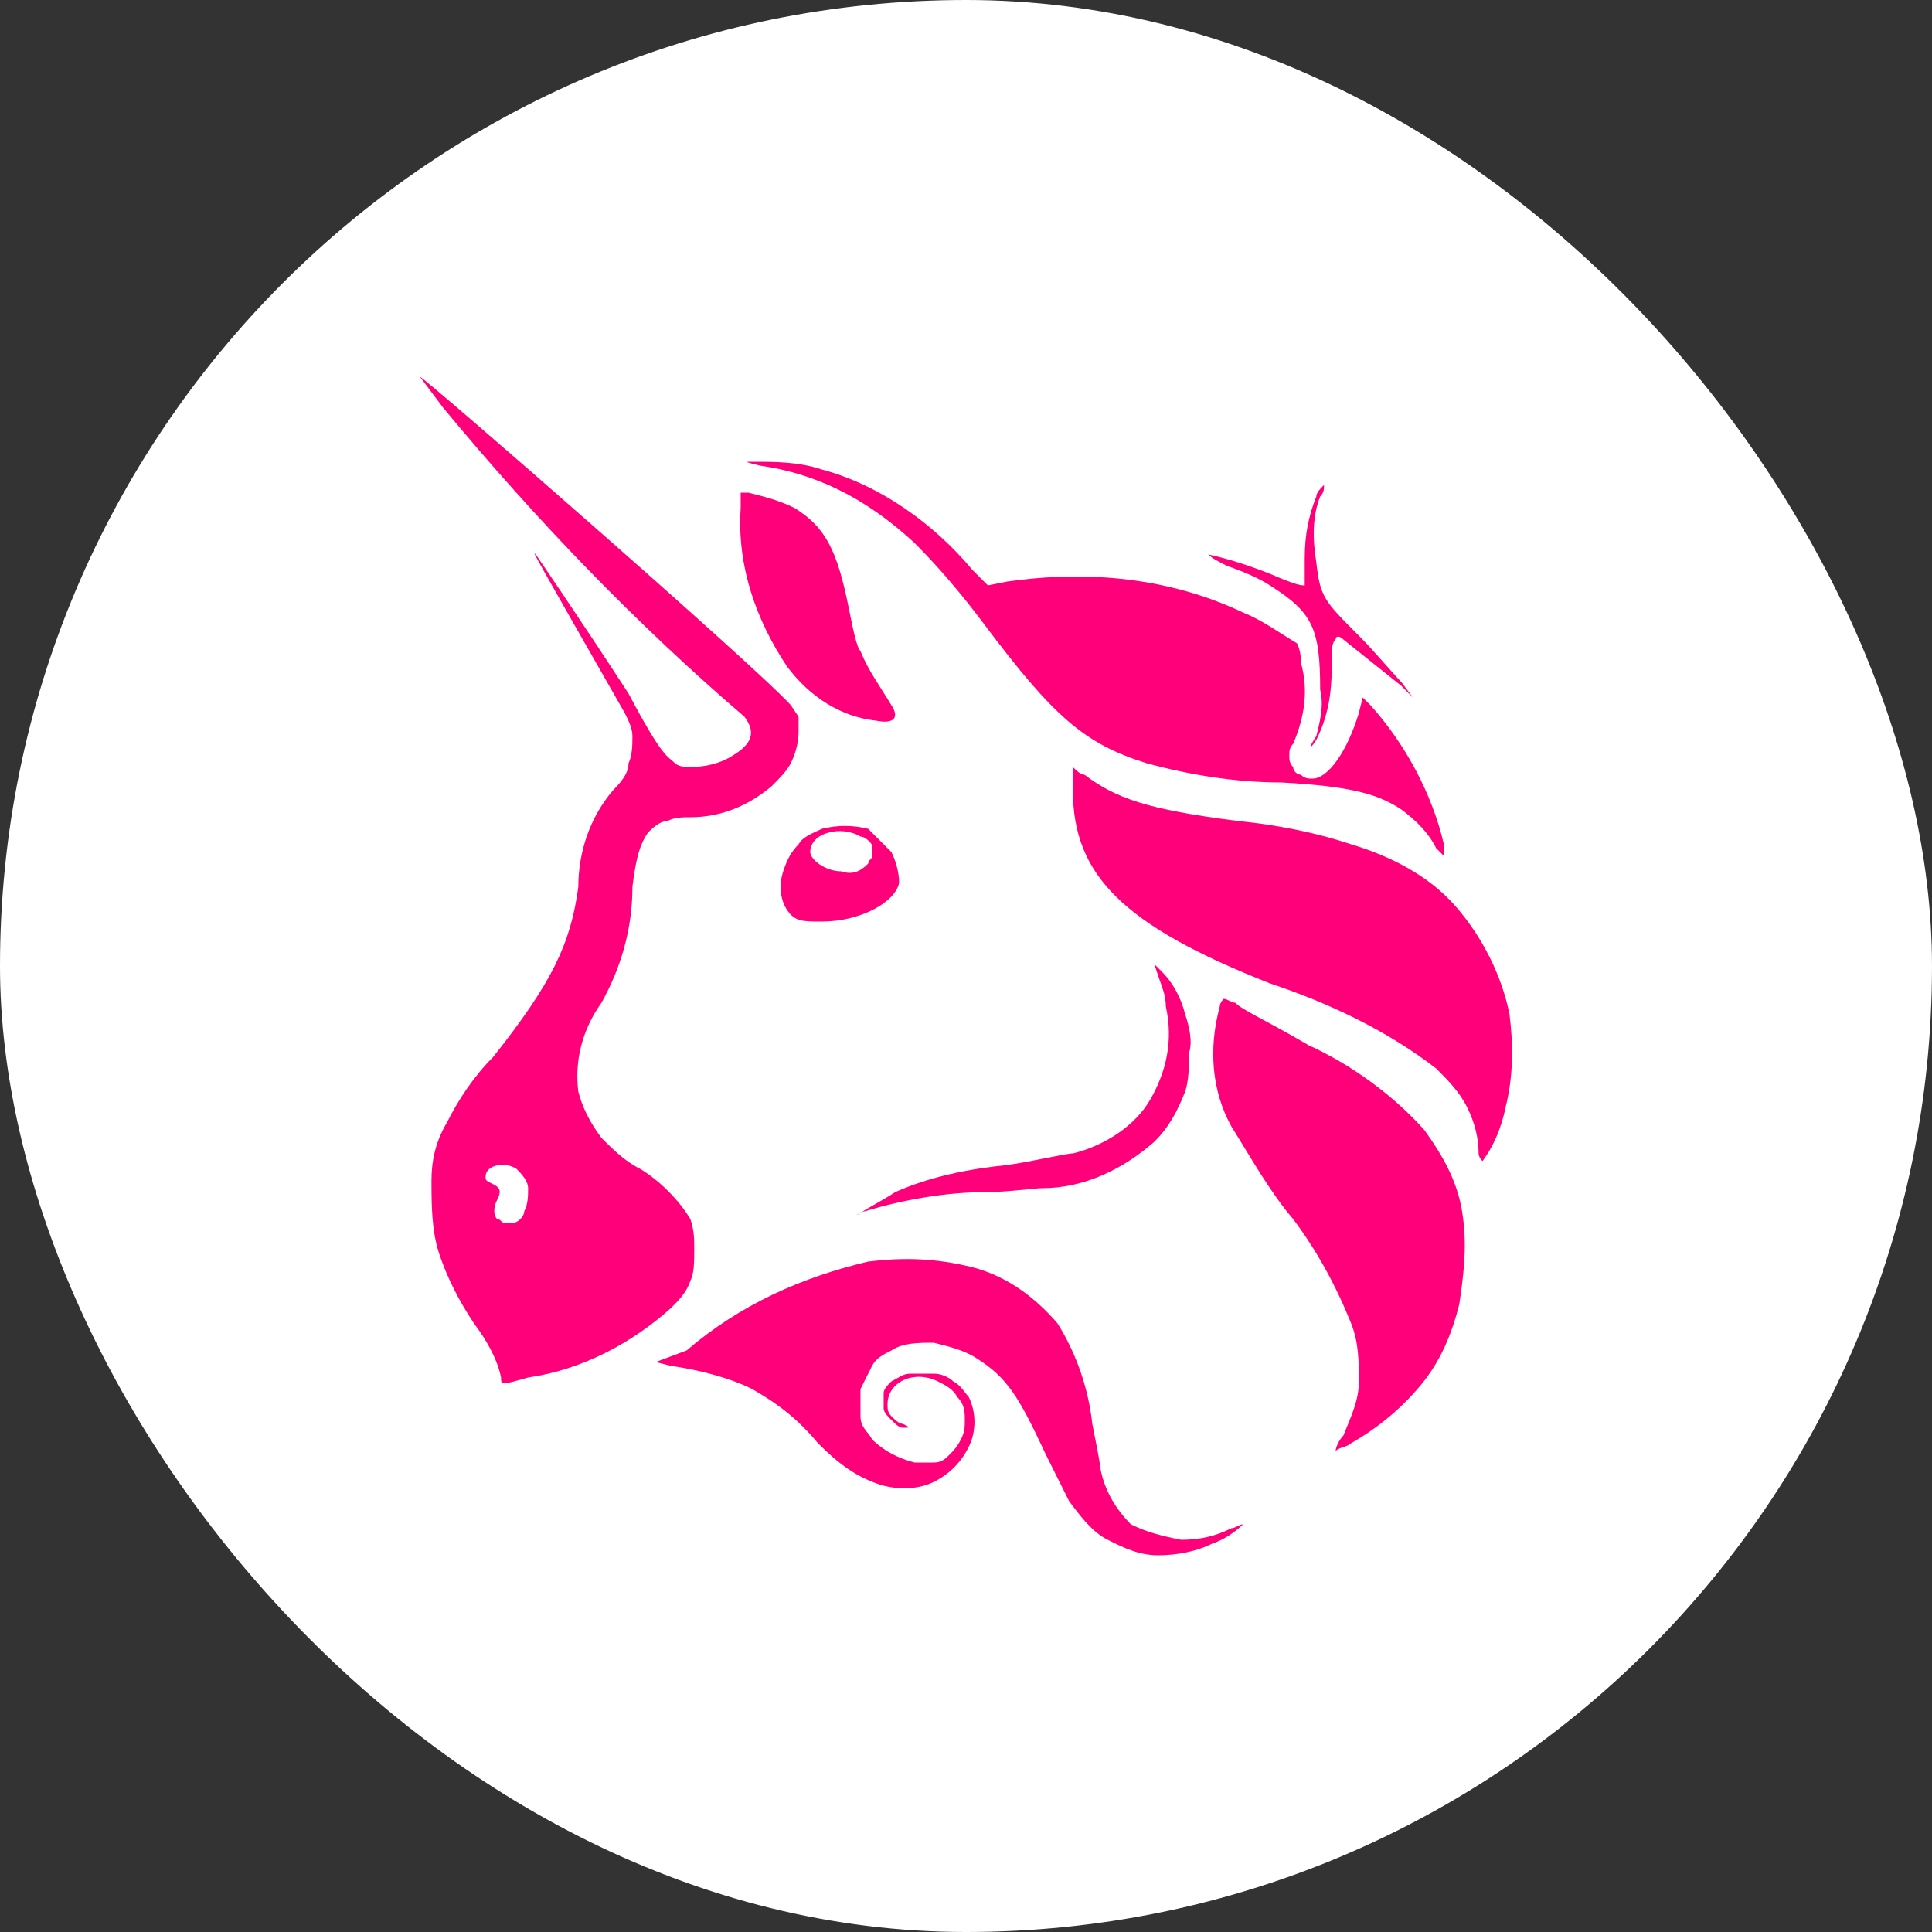 <svg width="50" height="50" viewBox="0 0 50 50" fill="none" xmlns="http://www.w3.org/2000/svg">
<rect x="0" y="0" width="50" height="50" fill="#333333" stroke="none"/>
<rect width="50" height="50" rx="25" fill="white"/>
<path d="M19.667 12.05C19.267 11.95 19.267 11.95 19.467 11.95C20.067 11.95 20.667 11.95 21.267 12.15C22.767 12.55 24.167 13.55 25.167 14.75L25.567 15.15L26.067 15.05C28.167 14.75 30.267 14.95 32.167 15.85C32.667 16.05 33.067 16.35 33.567 16.65C33.667 16.85 33.667 17.05 33.667 17.15C33.867 17.85 33.767 18.55 33.467 19.25C33.367 19.35 33.367 19.45 33.367 19.55C33.367 19.65 33.367 19.75 33.467 19.85C33.467 19.95 33.567 20.05 33.667 20.05C33.767 20.15 33.867 20.15 33.967 20.15C34.367 20.15 34.867 19.45 35.167 18.45L35.267 18.05L35.467 18.25C36.367 19.25 37.067 20.55 37.367 21.85V22.15L37.167 21.95C36.967 21.55 36.667 21.25 36.267 20.95C35.667 20.55 34.967 20.35 33.167 20.25C31.967 20.25 30.767 20.05 29.667 19.75C28.067 19.25 27.267 18.55 25.467 16.15C24.867 15.35 24.267 14.65 23.667 14.05C22.367 12.85 21.067 12.25 19.667 12.05Z" fill="#FF007A"/>
<path d="M33.766 14.45C33.766 13.85 33.866 13.35 34.066 12.85C34.066 12.75 34.166 12.65 34.266 12.55C34.266 12.65 34.266 12.75 34.166 12.85C33.966 13.35 33.966 13.95 34.066 14.55C34.166 15.45 34.266 15.55 35.166 16.45C35.566 16.85 36.066 17.45 36.266 17.65L36.566 18.05L36.266 17.75C35.766 17.35 35.266 16.95 34.766 16.55C34.666 16.45 34.566 16.45 34.566 16.55C34.466 16.65 34.466 16.75 34.466 17.25C34.466 17.95 34.366 18.55 34.066 19.15C33.866 19.45 33.866 19.35 34.066 19.05C34.166 18.65 34.266 18.25 34.166 17.85C34.166 16.25 33.966 15.85 32.866 15.15C32.566 14.95 32.066 14.75 31.766 14.65C31.566 14.55 31.366 14.45 31.266 14.35C31.766 14.45 32.366 14.65 32.866 14.85C33.566 15.15 33.666 15.15 33.766 15.15C33.766 15.05 33.766 14.85 33.766 14.45Z" fill="#FF007A"/>
<path d="M20.369 17.25C19.569 16.05 19.069 14.65 19.169 13.15V12.75H19.369C19.769 12.85 20.169 12.95 20.569 13.15C21.369 13.65 21.669 14.25 21.969 15.75C22.069 16.25 22.169 16.75 22.269 16.85C22.469 17.35 22.769 17.75 23.069 18.25C23.269 18.55 23.169 18.75 22.669 18.65C21.769 18.55 20.969 18.05 20.369 17.25Z" fill="#FF007A"/>
<path d="M32.866 25.45C29.066 23.95 27.766 22.65 27.766 20.45C27.766 20.25 27.766 20.05 27.766 19.85C27.866 19.95 27.966 20.05 28.066 20.05C28.866 20.65 29.666 20.95 32.066 21.25C33.066 21.35 34.066 21.55 34.966 21.85C35.966 22.15 36.966 22.65 37.666 23.45C38.366 24.25 38.866 25.25 39.066 26.25C39.166 27.05 39.166 27.85 38.966 28.65C38.866 29.15 38.666 29.65 38.366 30.05C38.366 30.05 38.266 29.95 38.266 29.85C38.266 29.45 38.166 29.05 37.966 28.65C37.766 28.25 37.466 27.95 37.166 27.65C35.866 26.65 34.366 25.95 32.866 25.45Z" fill="#FF007A"/>
<path d="M30.172 26.05C30.172 25.75 30.072 25.55 29.972 25.25L29.872 24.95L30.072 25.15C30.372 25.45 30.572 25.85 30.672 26.25C30.772 26.55 30.872 26.95 30.772 27.25C30.772 27.55 30.772 27.95 30.672 28.25C30.472 28.75 30.272 29.15 29.872 29.55C29.072 30.25 28.072 30.75 26.972 30.75C26.772 30.75 26.072 30.85 25.572 30.85C24.472 30.85 23.372 31.05 22.372 31.35C22.272 31.35 22.172 31.45 22.172 31.45C22.472 31.25 22.872 31.05 23.172 30.85C24.072 30.45 25.072 30.25 26.072 30.15C26.772 30.05 27.572 29.85 27.772 29.85C28.572 29.65 29.372 29.15 29.772 28.45C30.172 27.75 30.372 26.95 30.172 26.05Z" fill="#FF007A"/>
<path d="M31.867 29.15C31.367 28.25 31.267 27.15 31.567 26.05C31.567 25.95 31.667 25.85 31.667 25.85C31.767 25.85 31.867 25.95 31.967 25.95C32.167 26.15 32.667 26.35 33.867 27.05C34.967 27.55 36.067 28.35 36.867 29.25C37.367 29.95 37.767 30.65 37.867 31.55C37.967 32.35 37.867 33.05 37.767 33.75C37.567 34.55 37.267 35.25 36.767 35.85C36.267 36.45 35.667 36.95 34.967 37.35C34.867 37.45 34.667 37.45 34.567 37.55C34.567 37.45 34.667 37.25 34.767 37.15C34.967 36.65 35.167 36.25 35.167 35.75C35.167 35.25 35.167 34.75 34.967 34.25C34.567 33.25 34.067 32.35 33.467 31.55C32.867 30.85 32.367 29.95 31.867 29.15Z" fill="#FF007A"/>
<path d="M17.769 34.95C19.169 33.75 20.769 33.05 22.469 32.65C23.269 32.55 24.069 32.55 24.969 32.75C25.969 32.95 26.769 33.55 27.369 34.25C27.869 35.05 28.169 35.95 28.269 36.85C28.369 37.35 28.469 37.85 28.469 37.95C28.569 38.55 28.869 39.05 29.269 39.45C29.669 39.65 30.069 39.75 30.569 39.85C31.069 39.85 31.469 39.75 31.869 39.55C31.969 39.55 32.069 39.45 32.169 39.45C31.969 39.65 31.669 39.85 31.369 39.95C30.969 40.15 30.469 40.25 29.969 40.25C29.469 40.25 29.069 40.05 28.669 39.85C28.269 39.65 27.969 39.25 27.669 38.85C27.469 38.45 27.269 38.05 27.069 37.65C26.369 36.15 26.069 35.65 25.269 35.15C24.969 34.95 24.569 34.85 24.169 34.75C23.769 34.75 23.369 34.75 23.069 34.95C22.869 35.05 22.669 35.15 22.569 35.35C22.469 35.55 22.369 35.75 22.269 35.95C22.269 36.15 22.269 36.35 22.269 36.65C22.269 36.95 22.469 37.05 22.569 37.25C22.869 37.55 23.269 37.75 23.669 37.85C23.869 37.85 23.969 37.85 24.169 37.85C24.369 37.85 24.469 37.75 24.569 37.65C24.669 37.55 24.769 37.45 24.869 37.25C24.969 37.05 24.969 36.95 24.969 36.75C24.969 36.55 24.969 36.35 24.769 36.15C24.669 35.95 24.469 35.85 24.269 35.75C23.669 35.45 22.969 35.75 22.969 36.35C22.969 36.45 22.969 36.55 23.069 36.65C23.169 36.75 23.269 36.85 23.369 36.85C23.569 36.95 23.569 36.95 23.369 36.95C23.269 36.95 23.169 36.85 23.069 36.75C22.969 36.65 22.869 36.55 22.869 36.45C22.869 36.35 22.869 36.15 22.869 36.05C22.869 35.95 22.969 35.85 23.069 35.75C23.269 35.65 23.369 35.55 23.569 35.55C23.769 35.55 23.969 35.55 24.169 35.55C24.369 35.55 24.569 35.65 24.669 35.75C24.869 35.85 24.969 36.05 25.069 36.15C25.269 36.55 25.269 37.05 25.069 37.45C24.869 37.85 24.569 38.15 24.169 38.35C23.769 38.55 23.269 38.55 22.869 38.45C22.169 38.25 21.669 37.85 21.169 37.35C20.669 36.75 20.169 36.35 19.469 35.95C18.869 35.65 18.069 35.45 17.369 35.35L16.969 35.25L17.769 34.95Z" fill="#FF007A"/>
<path fill-rule="evenodd" clip-rule="evenodd" d="M11.467 10.55C13.867 13.45 16.467 16.15 19.267 18.55C19.567 18.95 19.467 19.25 18.967 19.55C18.667 19.75 18.267 19.85 17.867 19.85C17.767 19.85 17.567 19.85 17.467 19.75C17.267 19.55 17.167 19.65 16.267 17.95C14.967 15.95 13.867 14.35 13.867 14.35C13.767 14.25 13.767 14.25 16.167 18.45C16.267 18.65 16.367 18.85 16.367 19.05C16.367 19.25 16.367 19.55 16.267 19.75C16.267 19.95 16.167 20.15 15.867 20.45C15.267 21.15 14.967 22.05 14.967 22.95C14.767 24.45 14.267 25.45 12.767 27.35C12.267 27.85 11.867 28.45 11.567 29.05C11.267 29.55 11.167 30.05 11.167 30.55C11.167 31.15 11.167 31.85 11.367 32.45C11.567 33.05 11.867 33.65 12.267 34.25C12.567 34.65 12.867 35.15 12.967 35.65C12.967 35.85 12.967 35.85 13.667 35.65C15.067 35.45 16.367 34.75 17.367 33.85C17.567 33.65 17.767 33.45 17.867 33.15C17.967 32.95 17.967 32.65 17.967 32.35C17.967 32.05 17.967 31.85 17.867 31.55C17.567 31.05 17.067 30.55 16.567 30.25C16.167 30.05 15.867 29.75 15.567 29.45C15.267 29.05 15.067 28.65 14.967 28.25C14.867 27.45 15.067 26.65 15.567 25.95C16.067 25.05 16.367 24.05 16.367 22.95C16.467 22.15 16.567 21.85 16.767 21.55C16.867 21.45 17.067 21.25 17.267 21.25C17.467 21.15 17.667 21.15 17.867 21.15C18.667 21.15 19.367 20.85 19.967 20.35C20.167 20.15 20.367 19.95 20.467 19.75C20.567 19.55 20.667 19.25 20.667 18.95V18.55L20.467 18.25C19.567 17.25 10.967 9.75 10.867 9.75C10.867 9.75 11.167 10.15 11.467 10.55ZM13.567 31.35C13.667 31.15 13.667 30.95 13.667 30.75C13.667 30.55 13.467 30.35 13.367 30.25C13.067 30.05 12.567 30.15 12.567 30.45C12.567 30.55 12.567 30.55 12.767 30.65C12.967 30.75 12.967 30.85 12.867 31.05C12.767 31.25 12.767 31.45 12.867 31.55C12.967 31.55 12.967 31.65 13.067 31.65C13.167 31.65 13.267 31.65 13.267 31.65C13.367 31.65 13.467 31.55 13.467 31.55C13.467 31.55 13.567 31.45 13.567 31.35Z" fill="#FF007A"/>
<path fill-rule="evenodd" clip-rule="evenodd" d="M21.269 21.45C21.069 21.55 20.769 21.65 20.669 21.85C20.469 22.05 20.369 22.25 20.269 22.55C20.169 22.85 20.169 23.25 20.369 23.55C20.569 23.85 20.769 23.85 21.269 23.85C22.269 23.85 23.169 23.35 23.269 22.85C23.269 22.55 23.169 22.25 23.069 22.05C22.869 21.85 22.669 21.65 22.469 21.45C22.069 21.35 21.669 21.35 21.269 21.45ZM22.469 22.35C22.469 22.25 22.569 22.25 22.569 22.15C22.569 22.05 22.569 22.05 22.569 21.95C22.569 21.85 22.569 21.85 22.469 21.75C22.469 21.75 22.369 21.65 22.269 21.65C21.769 21.35 20.969 21.55 20.969 22.05C20.969 22.25 21.369 22.55 21.769 22.55C22.069 22.65 22.269 22.55 22.469 22.35Z" fill="#FF007A"/>
</svg>
